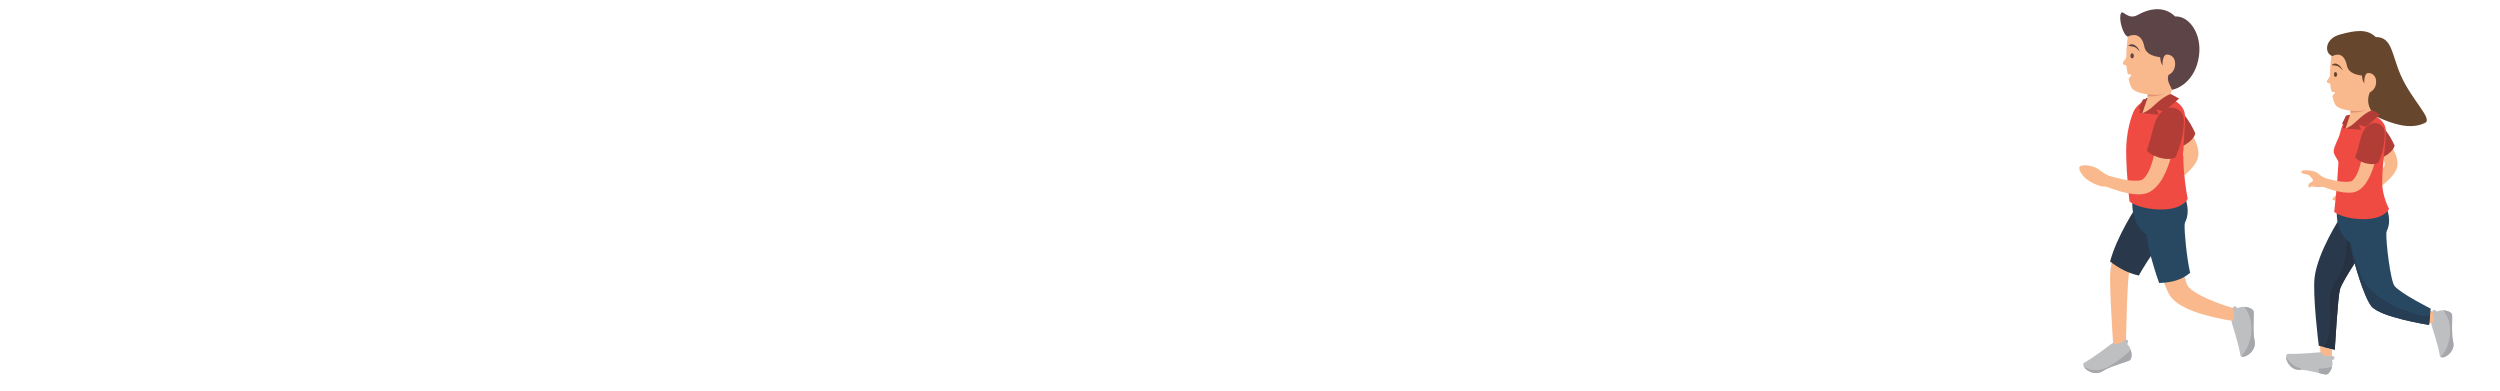 <?xml version="1.0" encoding="UTF-8"?>
<!DOCTYPE svg PUBLIC "-//W3C//DTD SVG 1.1//EN" "http://www.w3.org/Graphics/SVG/1.1/DTD/svg11.dtd">
<!-- Creator: CorelDRAW 2017 -->
<svg xmlns="http://www.w3.org/2000/svg" xml:space="preserve" width="102.51mm" height="16.02mm" version="1.1" style="shape-rendering:geometricPrecision; text-rendering:geometricPrecision; image-rendering:optimizeQuality; fill-rule:evenodd; clip-rule:evenodd"
viewBox="0 0 10251 1602"
 xmlns:xlink="http://www.w3.org/1999/xlink">
 <defs>
  <style type="text/css">
   <![CDATA[
    .fil7 {fill:#BDBFC1;fill-rule:nonzero}
    .fil8 {fill:#A5A7AA;fill-rule:nonzero}
    .fil19 {fill:#949699;fill-rule:nonzero}
    .fil1 {fill:#FAB88D;fill-rule:nonzero}
    .fil5 {fill:#E09375;fill-rule:nonzero}
    .fil6 {fill:#EF4B43;fill-rule:nonzero}
    .fil2 {fill:#B23D37;fill-rule:nonzero}
    .fil14 {fill:#BB9274;fill-rule:nonzero}
    .fil16 {fill:#67462E;fill-rule:nonzero}
    .fil18 {fill:#66AFB9;fill-rule:nonzero}
    .fil17 {fill:#58969F;fill-rule:nonzero}
    .fil13 {fill:#59A2AD;fill-rule:nonzero}
    .fil11 {fill:#50A8B1;fill-rule:nonzero}
    .fil10 {fill:#469199;fill-rule:nonzero}
    .fil9 {fill:#5C4447;fill-rule:nonzero}
    .fil0 {fill:#313C44;fill-rule:nonzero}
    .fil4 {fill:#284861;fill-rule:nonzero}
    .fil15 {fill:#263D53;fill-rule:nonzero}
    .fil3 {fill:#29384A;fill-rule:nonzero}
    .fil12 {fill:#263241;fill-rule:nonzero}
   ]]>
  </style>
 </defs>
 <g id="Camada_x0020_1">
  <g id="_1670900460336">
   <path class="fil0" d="M8809.66 406.9l0 61.87c0,3.01 -2.44,5.45 -5.45,5.45 -3.01,0 -5.45,-2.44 -5.45,-5.45l0 -61.87c0,-3.01 2.44,-5.45 5.45,-5.45 3.01,0 5.45,2.44 5.45,5.45z"/>
   <path class="fil0" d="M8773.28 432.38l61.87 0c3.02,0 5.45,2.44 5.45,5.45 0,3.01 -2.43,5.44 -5.45,5.44l-61.87 0c-3.01,0 -5.44,-2.43 -5.44,-5.44 0,-3.01 2.43,-5.45 5.44,-5.45z"/>
   <path class="fil0" d="M8846.77 699.06l5.45 0c0.01,5.54 2.23,10.49 5.85,14.12 3.63,3.63 8.59,5.85 14.12,5.85 5.54,0 10.49,-2.22 14.13,-5.85 3.62,-3.63 5.84,-8.58 5.84,-14.12 -0.01,-11.04 -8.94,-19.96 -19.97,-19.98 -11.03,0.02 -19.95,8.94 -19.97,19.98l-10.89 0c0,-17.05 13.81,-30.87 30.86,-30.88 17.06,0.01 30.87,13.83 30.87,30.88 0,17.05 -13.81,30.87 -30.87,30.87 -17.05,0 -30.86,-13.82 -30.86,-30.87l5.44 0z"/>
   <path class="fil1" d="M8840.73 482.54c0,0 1.12,0.99 3.24,2.84 2.24,2.01 5.52,4.97 9.68,8.72 8.3,7.67 20.1,18.88 33.48,32.88 13.32,13.99 28.39,30.83 41.96,49.54 6.72,9.33 13.11,19.17 17.97,28.89 4.95,9.6 8.07,19.56 8.24,25.5l0.02 1.04 0.01 0.49c-0.13,1.03 0.16,-1.33 0.12,-1.02l-0.01 0.16 -0.02 0.31 -0.06 0.64 -0.11 1.26 0.01 -0.15 0.12 -0.25 -0.05 0.33c-0.14,1.09 -0.57,2.73 -1.32,4.61 -1.51,3.8 -4.06,8.34 -7.09,12.86 -6.14,9.14 -14,18.34 -22.09,26.94 -16.33,17.26 -33.69,32.52 -48.83,45.22 -15.2,12.71 -28.37,22.85 -37.63,29.84 -4.65,3.44 -8.31,6.14 -10.79,7.99 -2.45,1.76 -3.74,2.7 -3.74,2.7l-0.36 0.26c-8.94,6.45 -10.95,18.94 -4.5,27.88 6.1,8.43 17.61,10.66 26.4,5.48 0,0 1.52,-0.91 4.41,-2.63 2.78,-1.68 6.85,-4.17 12.05,-7.34 10.29,-6.41 24.86,-15.69 42.01,-27.59 17.13,-11.96 36.88,-26.34 57.2,-44.27 10.15,-9.04 20.46,-18.9 30.4,-31.07 4.95,-6.14 9.84,-12.86 14.28,-21.18 2.18,-4.2 4.26,-8.86 5.92,-14.3l0.62 -2.11 0.63 -2.73 0.76 -3.9 0.11 -0.62 0.06 -0.31 0.03 -0.16 0.15 -1.34 0.18 -2.03c0.1,-1.36 0.23,-2.74 0.23,-4.04 0.33,-10.65 -1.29,-20.09 -3.47,-28.62 -2.23,-8.57 -5.13,-16.29 -8.27,-23.54 -6.34,-14.49 -13.72,-27.09 -21.23,-38.79 -15.08,-23.26 -30.8,-42.64 -44.64,-58.83 -13.88,-16.14 -25.99,-28.92 -34.66,-37.8 -4.41,-4.43 -7.87,-7.9 -10.23,-10.28 -2.55,-2.45 -3.91,-3.76 -3.91,-3.76 -13.99,-13.54 -36.32,-13.17 -49.86,0.84 -13.54,14 -13.17,36.33 0.83,49.87l1.29 1.18 0.46 0.39z"/>
   <path class="fil2" d="M9001.66 547.13c-22.37,-53.68 -74.36,-121.64 -101.1,-126.57 -41.65,-7.69 -70.38,31.06 -50.17,84.1 7.94,20.83 41.07,65.92 60.6,102.9 19.67,6.27 82.36,-24.35 90.67,-60.43z"/>
   <path class="fil1" d="M8726 773.5c-8.25,-8.94 33.64,-31.59 46.1,-34.03 15.6,-3.07 27.36,2.6 44.07,-6.2 26.31,-13.88 35.11,10.75 22.1,33.23 -13.45,23.3 -31.16,24.93 -31.34,38.4 -0.16,10.88 -16.34,0.51 -14.51,-10.12 1.83,-10.63 2.5,-14.69 1.09,-17.84 -1.94,-4.32 -20.04,-10.46 -27.42,-10.07 -12.18,0.65 -31.84,15.58 -40.09,6.63z"/>
   <path class="fil1" d="M8753.45 899.59c0,0 -0.97,1.96 -2.8,5.63 -0.69,1.35 -1.55,3.02 -2.55,4.97 -1.18,2.2 -2.58,4.75 -4.27,7.65 -6.58,11.63 -18.09,28.66 -33.28,51.65 -7.53,11.52 -15.84,24.59 -23.94,39.54 -8.13,14.91 -15.98,31.78 -22.08,50.34 -6.16,18.56 -10.28,38.64 -11.64,59.32 -0.41,5.96 -0.44,10.3 -0.56,15.08 -0.01,4.57 -0.03,9.15 -0.04,13.74 0.02,9.1 0.21,18.04 0.42,26.98 0.91,35.68 2.58,70.84 4.25,103.85 1.86,32.93 3.59,63.68 5.09,90.03 3.39,52.63 5.65,87.72 5.65,87.72 0.86,13.44 12.46,23.64 25.91,22.77 12.72,-0.82 22.54,-11.25 22.81,-23.78l0.01 -0.34c0,0 0.66,-34.98 1.66,-87.45 0.71,-26.22 1.52,-56.81 2.4,-89.57 1.08,-32.71 2.33,-67.64 4.32,-102.04 0.53,-8.58 1.06,-17.17 1.74,-25.51 0.36,-4.12 0.71,-8.25 1.07,-12.35 0.41,-3.9 0.86,-8.19 1.29,-10.83 2.08,-13.64 6.41,-26.76 11.88,-38.9 10.9,-24.4 27.32,-45.87 43.1,-65.42 15.86,-19.42 30.86,-37.29 40.97,-51.41 2.53,-3.49 4.78,-6.73 6.74,-9.6 1.98,-2.9 3.83,-5.85 5.23,-8.01 2.2,-3.48 3.38,-5.34 3.38,-5.34 14.66,-23.26 7.71,-54.03 -15.56,-68.7 -23.27,-14.68 -54.03,-7.72 -68.7,15.55 -0.9,1.42 -1.72,2.87 -2.45,4.34l-0.05 0.09z"/>
   <path class="fil3" d="M8652.19 1072.37c27.91,-105.32 107.72,-224.19 107.72,-224.19l128.45 101.87c0,0 -81.8,113.27 -118.49,179.79 -44.3,-9.73 -82.62,-30.83 -117.68,-57.47z"/>
   <path class="fil1" d="M8849.57 1017.49c0,0 0.6,6.85 1.66,18.86 1.11,12.36 2.43,30.89 5.9,53.93 1.66,11.46 4.08,24.09 7.26,37.38 3.13,13.32 7.46,27.4 12.9,41.7 2.63,7.17 5.87,14.33 9.15,21.55 1.8,3.56 3.62,7.14 5.43,10.74l1.39 2.68 0.36 0.68 0.84 1.6 0.17 0.28 0.69 1.1 1.83 2.89 3.05 4.57c7.03,9.55 14.38,16.54 21.75,22.49 7.36,5.9 14.71,10.75 21.99,15.04 14.56,8.52 28.89,14.91 42.93,20.47 14.03,5.52 27.76,10.11 41.04,14.14 26.56,8 51.27,13.81 72.49,18.28 21.2,4.46 38.9,7.54 51.36,9.56 6.26,0.97 11.18,1.72 14.53,2.25 3.48,0.49 5.34,0.76 5.34,0.76 13.33,1.9 25.69,-7.37 27.59,-20.71 1.76,-12.23 -5.89,-23.63 -17.45,-26.91l-0.79 -0.23c0,0 -6.52,-1.86 -17.91,-5.1 -11.5,-3.42 -27.93,-8.5 -47.33,-15.24 -19.38,-6.74 -41.75,-15.15 -64.61,-25.37 -11.4,-5.13 -22.92,-10.71 -33.97,-16.8 -11.01,-6.07 -21.66,-12.71 -30.54,-19.66 -4.43,-3.46 -8.38,-7 -11.51,-10.36 -3.12,-3.29 -5.3,-6.6 -6.06,-8.47l0.29 0.19 0.03 0.07 -0.22 -0.48 -0.55 -1.17 -0.54 -1.18 -0.14 -0.3c-0.62,-1.2 0.78,1.49 0.62,1.17l-0.04 -0.13 -0.2 -0.5 -0.79 -1.97c-1.04,-2.62 -2.07,-5.23 -3.1,-7.83 -1.81,-5.34 -3.66,-10.55 -5.05,-15.91 -2.94,-10.65 -5.22,-21.21 -6.66,-31.61 -1.45,-10.36 -2.5,-20.32 -2.98,-29.8 -1.13,-18.85 -0.85,-35.44 -0.81,-47.62 0.02,-12.54 0.03,-19.71 0.03,-19.71 0.06,-27.51 -22.19,-49.85 -49.7,-49.91 -27.51,-0.06 -49.85,22.2 -49.9,49.7 -0.01,1.49 0.05,2.96 0.18,4.41l0.05 0.48z"/>
   <path class="fil4" d="M8980.45 1118.61c-36.83,31.41 -80.57,40.23 -127.08,41.81 -27.47,-75.05 -51.98,-174.46 -52,-199.47 -0.08,-82.94 162.59,-127.97 156.61,-41.41 -2.07,30.15 8.97,141.52 22.47,199.07z"/>
   <path class="fil1" d="M8900.5 404.28c-3.54,-25.81 11.62,-47.45 11.62,-47.45l-102.36 3.62 -4.82 43.83c0,0 -22.1,24.77 -23.74,29.71 -12.27,36.77 -15.94,59.39 -15.94,59.39l146.86 3.04 6.74 -49.79c0,0 -14.8,-16.54 -18.36,-42.35z"/>
   <path class="fil5" d="M8874.62 379.94c5.07,-7.28 10.18,-14.46 14.29,-22.29l-79.15 2.8 -3.85 34.96c0,0 56.48,2.18 68.71,-15.47z"/>
   <path class="fil4" d="M8964.45 824.11c28.43,103.59 -49.47,148.1 -127.35,148.1 -46.44,0 -94.06,-54.9 -94.06,-138.64 0,-59.01 14.36,-88.51 92.23,-88.51 77.88,0 113.56,22.13 129.18,79.05z"/>
   <path class="fil6" d="M8970.45 814.9c0,0 -9.9,-45.52 -15.78,-117.03 -8.11,-98.46 10.63,-195.35 3.18,-234.16 -7.99,-41.53 -57.35,-59.43 -57.35,-59.43 0,0 -17.8,-3.03 -47.28,18.3 -23.9,17.29 -58.81,44.19 -68.64,41.13 -10.6,-3.3 7.89,-50.51 7.89,-50.51 0,0 -29.37,15 -42.48,41.16 -10.82,21.58 -32.4,88.04 -31.91,165.85 0.64,102.91 13.88,206.39 13.88,206.39 0,0 40.02,32.32 130.49,32.32 90.41,0 108,-44.02 108,-44.02z"/>
   <path class="fil7" d="M9185.95 1454.33c-7.21,-47.29 -32.64,-122.08 -35.32,-133.9 -1.78,-7.89 8.24,-6.2 9.83,-20.84 1.84,-16.95 -5.29,-36.15 -5.29,-36.15 0,0 4.94,-17.64 19.56,0.39 17.9,-11.5 59.18,-4.8 65.8,12.28 2.37,14.98 -4.53,85.95 3.85,118.46 12.7,49.35 -54.53,85.38 -58.43,59.76z"/>
   <path class="fil8" d="M9196.86 1462.76c10.18,0 25.29,-8.15 36.06,-21.33 2.22,-2.72 4.25,-5.65 6.01,-8.77 4.2,-7.4 6.91,-15.85 7.04,-24.98l0 0c0.06,-4.24 -0.43,-8.62 -1.59,-13.11l0 0c-3.42,-13.27 -4.29,-32.95 -4.29,-52.62 0,-20.64 0.97,-41.28 0.97,-54.45 0,-5.01 -0.15,-8.95 -0.53,-11.39 -4.02,-10.35 -20.7,-16.82 -37.23,-17.81 13.56,18.78 23.22,40.21 26.87,64.77 6.73,45.68 -6.68,103.03 -40.26,137.87 1.84,1.24 4.22,1.82 6.95,1.82z"/>
   <path class="fil1" d="M8834.65 54.35c-65.44,0 -91.13,11.41 -104.39,67.7 -8.11,34.46 -11.39,78.59 -11.71,111.26 -0.07,6.07 -14.38,20.97 -14.24,26.85 0.14,6.87 14.77,4.67 15.16,11.21 0.85,14.56 3.36,18.42 4.95,30.18 0.73,5.45 14.17,1.47 15.08,6.31 0.42,2.32 -11.75,13.68 -11.28,15.85 4.93,22.72 10.67,38.1 20.22,44.95 24.66,17.68 73.7,20.32 92.29,20.32 41.45,0 133.5,-35.31 133.5,-162.68 0,-102.5 -46.96,-171.95 -139.58,-171.95z"/>
   <path class="fil9" d="M8918.86 67.56c-37.21,-37.04 -92.27,-40.24 -153.6,-6.14 -40.33,22.41 -60.19,-23.29 -68.44,-7.07 -10.77,21.12 7.89,89.86 28.11,95.89 16.64,-9.43 56.27,-17.59 67.74,40.91 6.54,33.36 41.77,39.93 65.2,43.74 2.52,59.11 38.31,27.86 38.31,27.86 0,0 0,0 -1.97,39.19 -13.45,24.98 3.24,44.7 11.93,66.12 19.67,-2.25 96.04,-32.6 110.59,-139.15 12.69,-92.95 -42.5,-165.26 -97.87,-161.35z"/>
   <path class="fil1" d="M8868.48 272.61c3.98,18.71 11.01,36.71 21.7,34.44 10.72,-2.26 27.29,-16.82 28.61,-41.23 2.06,-37.73 -26.37,-43.94 -37.07,-41.67 -10.69,2.27 -17.21,29.75 -13.24,48.46z"/>
   <path class="fil9" d="M8749.6 228.91c0,5.84 -3.1,10.57 -6.93,10.57 -3.84,0 -6.96,-4.73 -6.96,-10.57 0,-5.84 3.12,-10.57 6.96,-10.57 3.83,0 6.93,4.73 6.93,10.57z"/>
   <path class="fil9" d="M8773.22 209.88c0,0 -1.09,-3.42 -3.8,-8.11 -2.67,-4.67 -7.22,-10.59 -13.59,-14.96 -1.63,-1.03 -3.21,-2.19 -5,-2.98 -1.73,-0.95 -3.53,-1.68 -5.41,-2.01 -1.84,-0.45 -3.67,-0.52 -5.4,-0.29 -0.84,0.07 -1.67,0.15 -2.47,0.22 -0.78,0.23 -1.52,0.45 -2.24,0.67 -1.41,0.46 -2.68,0.88 -3.71,1.47 -1.03,0.63 -1.88,1.22 -2.56,1.74 -1.36,1.03 -2.02,1.74 -2.02,1.74l0.29 0.82c0,0 1.02,0.25 2.6,0.45 0.8,0.11 1.71,0.19 2.74,0.25 1.02,0.06 2.17,0.4 3.35,0.49 1.2,0.09 2.43,0.3 3.71,0.6 1.28,0.24 2.6,0.4 3.94,0.78 1.39,0.14 2.81,0.41 4.28,0.74 1.54,0.17 2.94,0.89 4.44,1.39 2.88,1.31 5.71,2.99 8.13,4.96 2.47,1.89 4.6,3.98 6.43,5.79 3.5,3.76 5.5,6.64 5.5,6.64l0.79 -0.4z"/>
   <path class="fil2" d="M8935.31 404.14l-63.28 54.1 -29.16 -10.06 9.27 22.58 -67.56 -7.05c0,0 17.44,-2.48 48.34,-31.75 45.29,-42.88 68.5,-46.33 68.5,-46.33l33.89 18.51z"/>
   <polygon class="fil2" points="8784.58,463.71 8772.17,463.71 8776.65,447.33 8768.93,444.32 8786.94,407.82 8804.94,404.28 "/>
   <path class="fil1" d="M8845.85 517.93c0,0 -0.24,6.6 -0.67,18.17 -0.57,11.4 -1.65,27.72 -3.96,47.12 -2.3,19.38 -5.91,41.87 -11.67,65.01 -2.87,11.56 -6.37,23.21 -10.54,34.48 -4.14,11.3 -9.13,22.07 -14.8,31.47 -5.69,9.23 -12.21,17.02 -18.35,21.18l-0.56 0.44 -0.15 0.1 -0.07 0.06c0.33,-0.18 -0.84,0.47 0.73,-0.38l-0.55 0.31 -1.1 0.64 -0.46 0.27 0.02 -0.01c0.33,-0.1 -0.48,0.35 -1.14,0.63 -1.38,0.63 -3.16,1.25 -5.22,1.75 -4.14,1 -9.15,1.64 -14.41,1.88 -10.53,0.5 -21.86,-0.34 -32.66,-1.65 -10.82,-1.35 -21.25,-3.21 -30.88,-5.18 -19.26,-4 -35.37,-8.44 -46.52,-11.68 -5.54,-1.69 -9.89,-3.02 -12.86,-3.93 -2.82,-0.91 -4.32,-1.4 -4.32,-1.4l-0.66 -0.21c-11.64,-3.76 -24.15,2.63 -27.91,14.28 -3.58,11.04 2.05,22.87 12.53,27.29 0,0 1.74,0.72 4.96,2.07 3.12,1.24 7.69,3.05 13.5,5.36 11.66,4.46 28.33,10.58 49.09,16.7 10.39,3.05 21.81,6.08 34.3,8.69 12.53,2.56 26.03,4.84 41.31,5.45 7.65,0.27 15.77,0.11 24.72,-1.18 4.47,-0.67 9.19,-1.67 14.15,-3.24 2.52,-0.82 4.82,-1.62 8.21,-3.17l2.96 -1.4 0.58 -0.27 1.59 -0.9 1.57 -0.92c17.18,-9.94 29.14,-23.43 38.98,-36.77 9.64,-13.48 17.18,-27.35 23.44,-41.07 6.28,-13.72 11.46,-27.33 15.81,-40.53 8.68,-26.42 14.53,-51.25 18.71,-72.63 4.16,-21.38 6.69,-39.3 8.25,-51.87 1.39,-12.46 2.19,-19.57 2.19,-19.57 2.39,-21.51 -13.1,-40.9 -34.62,-43.3 -21.5,-2.4 -40.89,13.1 -43.28,34.61 -0.11,0.94 -0.18,1.87 -0.22,2.8l-0.02 0.5z"/>
   <path class="fil1" d="M8525.94 687.02c1.73,-14.22 47.84,-11.52 71.98,3.04 16.03,9.65 35.01,25.91 55.64,34.15 32.5,12.98 11.9,34.54 -18.15,40.04 -31.14,5.71 -80.26,-28.71 -86.25,-35.01 -9.87,-10.44 -24.95,-28.02 -23.22,-42.22z"/>
   <path class="fil2" d="M8920.68 644.8c27.15,-58.63 43.74,-152.2 27.7,-177.78 -24.99,-39.88 -78.27,-34.3 -106.5,22.07 -11.1,22.14 -23.13,83.1 -38.75,126.88 9.66,20.8 81.79,49.12 117.55,28.83z"/>
   <path class="fil7" d="M8547.05 1486.62c42,-22.88 103.63,-72.31 113.84,-78.86 3.52,-2.26 5.71,-0.69 8.96,0.88 3.06,1.47 7.06,2.94 13.98,1.25 16.55,-4.03 32.17,-17.28 32.17,-17.28 0,0 18.29,-1.4 6.31,18.51 16.91,12.91 24.69,53.98 10.89,66.04 -13.27,7.33 -82.32,25.04 -110.04,44.03 -42.04,28.75 -98.86,-22.17 -76.11,-34.57z"/>
   <path class="fil10" d="M8594.98 1529.86c9.46,0 19.15,-2.5 28.18,-8.67 27.72,-18.99 96.77,-36.7 110.04,-44.03l0 0c-13.27,7.33 -82.32,25.04 -110.04,44.03 -9.03,6.17 -18.73,8.67 -28.18,8.67 -5.52,0 -10.95,-0.86 -16.12,-2.33 5.17,1.48 10.6,2.33 16.12,2.33z"/>
   <path class="fil11" d="M8737.75 1437.62c-0.29,-1.04 -0.59,-2.07 -0.92,-3.1l0 0c0.33,1.03 0.63,2.06 0.92,3.1z"/>
   <path class="fil8" d="M8594.98 1529.86c9.45,0 19.15,-2.5 28.18,-8.67 27.72,-18.99 96.77,-36.7 110.04,-44.03l0 0c8.08,-7.07 8.76,-24.07 4.55,-39.54 -0.29,-1.04 -0.59,-2.07 -0.92,-3.1 -19.4,22.45 -44.79,37.67 -69.49,55.7 -22.72,16.6 -46.03,27.39 -72.28,27.39 -7.65,0 -15.54,-0.92 -23.74,-2.87 -9.57,-2.28 -18.45,-6.02 -26.52,-10.91 5.58,9.3 18.6,19.28 34.06,23.7 5.17,1.47 10.6,2.33 16.12,2.33z"/>
  </g>
  <g id="_1670900389888">
   <path class="fil1" d="M9675.05 540.47c0,0 1.01,0.87 2.91,2.5 2,1.78 4.93,4.39 8.68,7.7 7.44,6.76 18.03,16.67 30.05,29.03 11.97,12.37 25.51,27.24 37.73,43.8 6.06,8.26 11.82,16.98 16.23,25.6 4.48,8.51 7.32,17.35 7.52,22.65l0.03 0.92 0.01 0.44c0.05,-0.41 -0.09,1.01 0.11,-0.92l-0.01 0.14 -0.02 0.28 -0.05 0.56 -0.09 1.13 0.02 -0.13 0.09 -0.22 -0.04 0.3c-0.11,0.96 -0.48,2.42 -1.14,4.11 -1.32,3.39 -3.55,7.44 -6.22,11.5 -5.39,8.18 -12.32,16.43 -19.47,24.14 -14.41,15.49 -29.76,29.22 -43.14,40.64 -13.44,11.41 -25.1,20.55 -33.3,26.84 -8.18,6.12 -12.85,9.62 -12.85,9.62l-0.45 0.33c-7.86,5.89 -9.46,17.03 -3.57,24.9 5.51,7.36 15.71,9.19 23.43,4.56 0,0 1.36,-0.83 3.92,-2.37 2.46,-1.54 6.07,-3.78 10.67,-6.64 9.12,-5.78 22.03,-14.15 37.2,-24.87 15.17,-10.78 32.65,-23.72 50.62,-39.84 8.97,-8.13 18.07,-16.99 26.84,-27.88 4.36,-5.51 8.67,-11.53 12.55,-18.98 1.92,-3.75 3.74,-7.91 5.17,-12.77l0.55 -1.89 0.52 -2.44 0.66 -3.46 0.1 -0.56 0.05 -0.28 0.02 -0.14 0.13 -1.2 0.13 -1.82c0.09,-1.21 0.19,-2.44 0.19,-3.59 0.21,-9.49 -1.3,-17.88 -3.32,-25.46 -2.04,-7.6 -4.67,-14.46 -7.54,-20.9 -5.74,-12.85 -12.42,-24.01 -19.18,-34.37 -13.61,-20.61 -27.75,-37.74 -40.19,-52.07 -12.47,-14.26 -23.36,-25.55 -31.14,-33.4 -3.95,-3.91 -7.07,-6.97 -9.18,-9.07 -2.28,-2.16 -3.5,-3.32 -3.5,-3.32 -12.57,-11.96 -32.46,-11.46 -44.4,1.11 -11.97,12.57 -11.47,32.45 1.12,44.41l1.14 1.04 0.41 0.34z"/>
   <path class="fil2" d="M9818.82 596.79c-20.31,-47.62 -67.1,-107.75 -90.95,-111.95 -37.14,-6.54 -62.44,28.17 -44.05,75.25 7.22,18.49 37.05,58.4 54.71,91.19 17.58,5.42 73.17,-22.3 80.29,-54.49z"/>
   <path class="fil1" d="M9565.09 819.1c-7.84,-8.37 31.48,-30.05 43.22,-32.45 14.68,-3.03 25.82,2.24 41.5,-6.2 24.69,-13.29 33.19,9.87 21.12,31.17 -12.52,22.07 -29.2,23.75 -29.27,36.45 -0.06,10.26 -15.4,0.61 -13.76,-9.42 1.64,-10.03 2.25,-13.88 0.87,-16.83 -1.86,-4.06 -18.96,-9.72 -25.91,-9.29 -11.49,0.71 -29.93,14.94 -37.77,6.57z"/>
   <path class="fil1" d="M9591.73 938.22c0,0 -3.48,7.38 -9.57,20.31 -3.05,6.48 -6.76,14.34 -11.02,23.35 -4.28,9.25 -9.16,19.54 -14.3,31.21 -5.23,11.49 -10.61,24.35 -16.1,37.93 -2.65,6.87 -5.37,13.92 -8.16,21.11 -2.55,7.29 -5.18,14.74 -7.83,22.31 -2.63,7.57 -4.9,15.39 -7.41,23.22l-1.85 5.91 -1.46 4.62 -0.71 2.89c-0.39,1.41 -1.17,5.13 -1.76,8.17 -0.27,1.48 -0.65,3.37 -0.79,4.51l-0.45 3.55c-1.25,9.52 -1.78,18.1 -2.25,26.76 -0.43,8.6 -0.71,17.09 -0.86,25.49 -0.6,33.6 0.02,66.51 0.86,97.36 0.86,30.84 2.02,59.51 3.12,84.08 1.23,24.56 2.25,45.02 2.97,59.34 0.82,14.35 1.29,22.55 1.29,22.55 0.72,12.68 11.59,22.38 24.28,21.65 12.01,-0.69 21.34,-10.48 21.68,-22.29l0.01 -0.29c0,0 0.21,-8.1 0.56,-22.29 0.47,-14.21 1.12,-34.51 1.92,-58.88 0.91,-24.36 2.09,-52.77 3.75,-83.08 1.68,-30.28 3.75,-62.61 6.93,-94.13 0.78,-7.88 1.69,-15.65 2.71,-23.24 1.02,-7.51 2.15,-15.03 3.56,-21.35l0.51 -2.38c0.17,-0.85 0.27,-0.89 0.39,-1.38 0.29,-0.85 0.18,-1.07 1.04,-3.45l0.94 -2.82c0.28,-0.87 0.06,-0.16 -0.18,0.56 -0.17,0.55 -0.35,1.11 -0.29,0.92l0.07 -0.16 0.14 -0.33 0.29 -0.65 0.58 -1.3 2.25 -5.2c3.06,-6.88 5.86,-13.76 8.98,-20.36 3.14,-6.58 6.22,-13.04 9.24,-19.37 3.21,-6.24 6.36,-12.33 9.42,-18.27 6.34,-11.82 12.39,-22.88 18.44,-33.1 5.85,-10.18 11.63,-19.62 16.64,-27.94 5.17,-8.48 9.68,-15.87 13.39,-21.95 7.44,-12.21 11.69,-19.18 11.69,-19.18 13.5,-22.16 6.47,-51.07 -15.68,-64.56 -22.16,-13.51 -51.06,-6.49 -64.57,15.67 -0.88,1.43 -1.66,2.89 -2.36,4.37l-0.05 0.11z"/>
   <path class="fil3" d="M9597.67 889.25l121.9 95.08c0,0 -112.19,158.07 -125.22,203.21 -7.94,27.51 -20.85,246.47 -20.85,246.47l-65.62 -16.29c0,0 -26.23,-209.67 -16.85,-281.89 13.77,-105.82 106.64,-246.58 106.64,-246.58z"/>
   <path class="fil12" d="M9573.5 1434.01c0,0 12.91,-218.96 20.85,-246.47 6.03,-20.87 33.27,-65.91 60.81,-108.3 -10.48,-38.54 -17.4,-71.31 -17.51,-83.97 -0.2,-21.07 10.77,-39.64 26.81,-53.93l-62.33 -48.6c9.5,27.6 15.88,56.36 18.87,85.9 3.77,37.15 -0.83,75.26 -12.31,110.72 -12.56,38.76 -40.19,70.47 -52.13,109.29 -6.7,21.78 -2.93,46.51 -2.01,68.93 1.09,26.31 1.21,52.68 -1.47,78.88 -2.63,25.97 -9.75,55.78 -25.68,76.1l46.1 11.45z"/>
   <path class="fil1" d="M9683.54 1048.19c0,0 0.62,6.47 1.72,17.78 1.13,11.66 2.51,29.14 5.97,50.83 1.66,10.8 4.05,22.68 7.15,35.21 3.05,12.53 7.24,25.76 12.48,39.21 2.56,6.75 5.65,13.48 8.81,20.26 1.73,3.33 3.47,6.7 5.21,10.08l1.34 2.52 0.33 0.63 0.8 1.5 0.17 0.26 0.65 1.02 1.74 2.72 2.92 4.29c13.47,17.63 27.83,26.87 41.54,35.05 13.8,7.92 27.37,13.84 40.65,18.97 13.28,5.1 26.27,9.32 38.81,13.02 25.12,7.33 48.46,12.62 68.51,16.67 20.02,4.04 36.75,6.81 48.51,8.62 5.91,0.86 10.55,1.54 13.71,1.99 3.29,0.44 5.04,0.69 5.04,0.69 12.6,1.69 24.18,-7.16 25.87,-19.75 1.55,-11.54 -5.74,-22.23 -16.67,-25.24l-0.76 -0.21c0,0 -6.14,-1.7 -16.92,-4.67 -10.87,-3.14 -26.41,-7.8 -44.75,-14 -18.33,-6.21 -39.5,-13.97 -61.13,-23.42 -10.79,-4.75 -21.69,-9.92 -32.16,-15.58 -10.44,-5.64 -20.53,-11.82 -28.97,-18.3 -4.2,-3.23 -7.95,-6.53 -10.93,-9.68 -2.96,-3.08 -5.03,-6.18 -5.77,-7.95l0.27 0.19 0.04 0.07 -0.22 -0.46 -0.52 -1.1 -0.52 -1.1 -0.13 -0.28c-0.08,-0.14 0.14,0.27 0.36,0.67 0.27,0.51 0.55,1.03 0.22,0.4l-0.05 -0.11 -0.18 -0.47 -0.77 -1.86c-0.99,-2.46 -2,-4.91 -2.98,-7.35 -1.75,-5.02 -3.53,-9.92 -4.9,-14.97 -2.85,-10.01 -5.08,-19.95 -6.5,-29.74 -1.48,-9.77 -2.52,-19.15 -3.06,-28.09 -1.2,-17.75 -1.07,-33.41 -1.13,-44.88 -0.07,-11.83 -0.11,-18.59 -0.11,-18.59 -0.15,-25.94 -21.31,-46.85 -47.25,-46.69 -25.95,0.15 -46.84,21.31 -46.69,47.25 0.01,1.39 0.08,2.78 0.2,4.15l0.05 0.44z"/>
   <path class="fil4" d="M9637.65 995.27c-0.73,-78.2 152.31,-121.94 147.36,-40.26 -2.22,36.47 16.96,198.71 34.09,218.41 28.09,32.28 147.74,91.92 147.74,91.92l-6.66 66.97c0,0 -201.38,-31.01 -237.02,-77.13 -35.57,-46.04 -85.21,-225.84 -85.51,-259.91z"/>
   <path class="fil13" d="M9960.18 1332.31l0.71 -7.06 0 0 -0.71 7.06c0,0 -201.38,-31.01 -237.02,-77.13l0 0c35.64,46.12 237.02,77.13 237.02,77.13z"/>
   <polygon class="fil14" points="9960.89,1325.25 9964.2,1291.82 9964.2,1291.82 9960.89,1325.25 "/>
   <path class="fil15" d="M9960.18 1332.31l0.71 -7.06 3.31 -33.43c-7.79,2.18 -15.71,3.62 -23.88,3.62 -4.4,0 -8.87,-0.42 -13.43,-1.36 -27.65,-5.67 -55.92,-17.52 -82.32,-27.56 -48.48,-18.43 -96.62,-49.96 -132.5,-87.39 -17.66,-18.42 -28.48,-40.06 -36.9,-63.88 -10.64,-30.02 -20.67,-60.09 -31.77,-89.99 -1.02,-2.71 -1.96,-5.46 -2.95,-8.2 10.97,59.46 52.04,198.43 82.71,238.12l0 0c35.64,46.12 237.02,77.13 237.02,77.13z"/>
   <path class="fil1" d="M9726.77 469.56c-3.56,-24.33 10.58,-44.85 10.58,-44.85l-96.5 4.21 -4.2 41.38c0,0 -20.65,23.53 -22.17,28.2 -11.27,34.78 -14.55,56.14 -14.55,56.14l138.52 1.71 5.95 -47.02c0,0 -14.09,-15.47 -17.63,-39.77z"/>
   <path class="fil5" d="M9702.16 446.8c4.73,-6.9 9.49,-13.73 13.31,-21.13l-74.62 3.25 -3.36 33.01c0,0 53.28,1.6 64.67,-15.13z"/>
   <path class="fil4" d="M9790.35 864.95c27.63,97.47 -45.5,140.06 -118.93,140.67 -43.79,0.36 -89.13,-51.03 -89.79,-130.01 -0.45,-55.66 12.85,-83.59 86.28,-84.19 73.44,-0.61 107.27,19.99 122.44,73.53z"/>
   <path class="fil6" d="M9795.94 856.23c0,0 -28.46,-52.23 -28.07,-108.74 0.64,-93.17 20.77,-185.81 13.44,-222.35 -7.85,-39.1 -54.54,-55.58 -54.54,-55.58 0,0 -16.83,-2.73 -44.46,17.62 -22.4,16.49 -55.11,42.13 -64.41,39.32 -10.01,-3.04 7.05,-47.7 7.05,-47.7 0,0 -21.94,29.54 -29.52,65.97 -4.63,22.31 -24.76,52.51 -26.38,73.94 -1.34,17.61 20.06,36.55 19.41,48.91 -4.98,96.92 -17.32,201.5 -17.32,201.5 0,0 37.99,30.17 123.29,29.46 85.28,-0.7 101.51,-42.35 101.51,-42.35z"/>
   <path class="fil7" d="M10004.17 1457.54c-7.15,-44.55 -31.73,-114.88 -34.35,-126 -1.75,-7.43 7.72,-5.92 9.1,-19.73 1.62,-16 -5.26,-34.04 -5.26,-34.04 0,0 4.52,-16.69 18.45,0.2 16.79,-10.98 55.75,-4.99 62.13,11.07 2.36,14.12 -3.6,81.08 4.57,111.69 12.37,46.42 -50.75,80.94 -54.64,56.81z"/>
   <path class="fil8" d="M10014.38 1465.4c9.99,0 25.05,-8.47 35.2,-21.96 8.54,-11.37 13.61,-26.29 9.23,-42.71l0 0c-3.67,-13.78 -4.49,-34.93 -4.49,-55.31 0,-16.26 0.52,-32.03 0.52,-43.18 0,-5.91 -0.14,-10.51 -0.6,-13.2l0 0c-0.58,-1.49 -1.46,-2.89 -2.57,-4.21 0,0 0,0 -0.01,-0.01 -0.01,-0.01 -0.02,-0.01 -0.02,-0.02 -6.15,-7.21 -19.46,-11.59 -32.63,-12.27 12.92,17.61 22.21,37.74 25.81,60.88 6.73,43.02 -5.47,97.22 -36.86,130.33 1.72,1.12 3.91,1.66 6.42,1.66z"/>
   <path class="fil1" d="M9661.93 140.06c-61.71,0.53 -85.86,11.49 -97.93,64.67 -7.36,32.57 -10.11,74.21 -10.17,105.02 -0.01,5.71 -13.38,19.88 -13.23,25.43 0.21,6.48 13.99,4.29 14.4,10.45 0.93,13.73 3.32,17.34 4.91,28.42 0.73,5.13 13.36,1.28 14.25,5.83 0.43,2.18 -10.95,12.98 -10.49,15.03 4.81,21.38 10.37,35.85 19.42,42.24 23.4,16.49 69.64,18.57 87.19,18.43 39.08,-0.32 125.61,-34.34 124.61,-154.46 -0.8,-96.65 -45.61,-161.79 -132.96,-161.06z"/>
   <path class="fil16" d="M9741.43 151.86c-35.38,-34.63 -83.07,-27.71 -146.89,-10.25 -63.83,17.48 -64.1,78.67 -30.31,88.44 15.61,-9.03 47.89,-15.73 59.18,39.36 6.42,31.4 39.7,37.33 61.82,40.74 2.84,55.72 36.35,25.97 36.35,25.97 0,0 0,0 -1.53,36.98 -25,47.3 2.22,96.48 39.68,111.9 35.95,14.79 118.5,52.02 184.42,18.46 31.88,-16.24 -55.19,-93.11 -99.94,-194.63 -37.49,-85.04 -34.73,-157.38 -102.78,-156.97z"/>
   <path class="fil1" d="M9695.54 345.63c3.88,17.61 10.67,34.54 20.73,32.31 10.07,-2.22 25.6,-16.08 26.65,-39.11 1.64,-35.6 -25.21,-41.24 -35.29,-39.01 -10.06,2.23 -15.98,28.2 -12.09,45.81z"/>
   <path class="fil16" d="M9583.09 305.35c0.04,5.51 -2.85,10 -6.46,10.02 -3.63,0.03 -6.59,-4.4 -6.63,-9.91 -0.04,-5.51 2.83,-9.99 6.46,-10.02 3.61,-0.02 6.57,4.4 6.63,9.91z"/>
   <path class="fil16" d="M9605.2 287.23c0,0 -1.05,-3.23 -3.64,-7.62 -2.56,-4.39 -6.89,-9.94 -12.93,-14.01 -1.55,-0.96 -3.04,-2.04 -4.74,-2.77 -1.64,-0.87 -3.35,-1.56 -5.12,-1.85 -1.72,-0.42 -3.46,-0.46 -5.08,-0.24 -0.81,0.08 -1.59,0.15 -2.34,0.23 -0.73,0.22 -1.43,0.44 -2.1,0.65 -2.7,0.77 -4.65,2.04 -5.9,3.07 -1.26,0.98 -1.9,1.66 -1.9,1.66l0.29 0.78c0,0 0.97,0.22 2.46,0.4 0.75,0.09 1.62,0.16 2.59,0.21 0.96,0.04 2.05,0.36 3.17,0.44 1.12,0.06 2.3,0.26 3.5,0.53 1.21,0.23 2.45,0.37 3.72,0.7 1.31,0.14 2.64,0.37 4.05,0.67 1.44,0.15 2.76,0.82 4.19,1.28 2.72,1.21 5.4,2.78 7.7,4.61 2.36,1.77 4.37,3.72 6.1,5.42 3.34,3.51 5.24,6.21 5.24,6.21l0.74 -0.37z"/>
   <path class="fil2" d="M9759.6 469.14l-59.27 51.52 -27.57 -9.27 8.93 21.23 -63.79 -6.12c0,0 16.43,-2.47 45.36,-30.31 42.36,-40.81 64.24,-44.24 64.24,-44.24l32.1 17.19z"/>
   <polygon class="fil2" points="9617.9,526.5 9606.2,526.59 9610.29,511.12 9603.01,508.34 9619.7,473.77 9636.65,470.3 "/>
   <path class="fil1" d="M9691.41 566.18c0,0 -0.15,5.3 -0.41,14.57 -0.39,9.14 -1.14,22.23 -2.87,37.8 -1.72,15.55 -4.46,33.6 -8.91,52.19 -4.48,18.44 -10.83,37.84 -19.89,53.04 -4.5,7.44 -9.67,13.72 -14.56,17.1l-0.45 0.36 -0.23 0.17c2.44,-1.32 0.61,-0.33 1.12,-0.61l-0.11 0.06 -0.21 0.12 -1.78 0.99c-1.63,0.95 -1.33,0.61 -1.5,0.75 0.14,0.06 -0.7,0.33 -1.4,0.56 -0.65,0.27 -1.42,0.49 -2.28,0.68 -3.28,0.85 -7.27,1.42 -11.51,1.62 -8.42,0.5 -17.54,-0.15 -26.18,-1.1 -8.69,-1 -17.05,-2.43 -24.78,-3.95 -15.47,-3.07 -28.42,-6.52 -37.38,-9.05 -4.45,-1.32 -7.95,-2.35 -10.34,-3.05 -2.26,-0.72 -3.47,-1.09 -3.47,-1.09l-0.52 -0.17c-9.38,-2.94 -19.35,2.27 -22.3,11.63 -2.79,8.88 1.81,18.33 10.25,21.8 0,0 1.38,0.56 3.98,1.62 2.5,0.97 6.18,2.4 10.86,4.21 9.38,3.49 22.78,8.29 39.46,13.05 8.36,2.37 17.53,4.73 27.56,6.75 10.09,1.94 20.9,3.72 33.18,4.07 6.1,0.2 12.64,-0.01 19.81,-1.14 1.77,-0.24 3.6,-0.58 5.52,-1.08 1.89,-0.45 3.65,-0.82 6.29,-1.8 2.35,-0.81 5.23,-1.98 5.96,-2.36l1.85 -0.84 0.24 -0.11 0.11 -0.04 1.36 -0.73 0.62 -0.37 1.26 -0.76c13.7,-8.07 23.2,-18.97 31,-29.72 7.63,-10.88 13.6,-22.06 18.52,-33.09 4.94,-11.05 9,-21.98 12.39,-32.6 6.79,-21.23 11.31,-41.18 14.52,-58.34 3.19,-17.17 5.1,-31.56 6.28,-41.65 1.02,-9.99 1.61,-15.69 1.61,-15.69 1.78,-17.27 -10.77,-32.7 -28.04,-34.48 -17.25,-1.78 -32.69,10.77 -34.47,28.03 -0.08,0.75 -0.12,1.5 -0.15,2.25l-0.01 0.4z"/>
   <path class="fil1" d="M9436.08 703.85c1.28,-11.39 54.51,-3.75 63.95,3.63 11.82,9.22 22,18.87 38.6,25.34 26.13,10.2 4.6,28.84 -19.46,33.46 -24.92,4.78 -37.02,-6.84 -46.74,1.36 -7.84,6.6 -10.44,-11.34 -1.75,-16.59 8.71,-5.26 12.03,-7.29 13.4,-10.26 1.89,-4.03 -9.27,-15.32 -14.11,-20.34 -7.98,-8.28 -35.2,-5.2 -33.89,-16.6z"/>
   <path class="fil2" d="M9752.24 667.39c21.37,-47.18 34.05,-122.31 21.02,-142.71 -20.28,-31.79 -62.97,-26.97 -85.23,18.41 -8.75,17.82 -17.98,66.77 -30.21,101.95 7.87,16.63 65.89,38.85 94.42,22.35z"/>
   <path class="fil7" d="M9384.62 1450.49c45.01,2.7 119.02,-6.01 130.45,-6.14 7.64,-0.09 4.1,8.82 17.28,13.18 15.26,5.05 34.35,2.27 34.35,2.27 0,0 15.34,8.02 -4.19,17.95 7.07,18.77 -7.24,55.51 -24.31,58.24 -14.3,-0.76 -78.36,-21.13 -110.01,-19.8 -24.09,0.99 -41.12,-15.93 -49.02,-32.84 -7.85,-16.79 -6.7,-33.58 5.45,-32.86z"/>
   <path class="fil17" d="M9538.26 1535.99c0,-0.01 0,-0.01 0.01,-0.01 -0.01,0 -0.01,0 -0.01,0.01zm0.06 -0.01c0,0 0,-0.01 0.01,-0.01 -0.01,0 -0.01,0.01 -0.01,0.01zm0.06 -0.01l0 0z"/>
   <path class="fil8" d="M9538.2 1535.99l0 0c0.02,0 0.04,0 0.06,0 0,-0.01 0,-0.01 0.01,-0.01 0.02,0 0.03,0 0.05,0 0,0 0,-0.01 0.01,-0.01 0.02,0 0.04,0 0.05,0l0 0c10.58,-1.86 20.1,-16.76 24.03,-32.26 -18.04,5.58 -36.61,7.15 -55.62,8.22 0.34,1.74 0.71,3.4 1.11,4.98l0 0c1.17,4.49 1.66,8.87 1.6,13.11 13.18,3.17 23.83,5.71 28.7,5.97zm-102.47 -19.75c-0.53,-1.92 -1.05,-3.83 -1.59,-5.73 -16.13,-4.06 -30.92,-11.95 -44.17,-25.4 -6.53,-6.61 -11.75,-14.03 -15.77,-21.99 -0.34,19.11 18.87,53.11 51.99,53.11 0.66,0 1.33,-0.01 2,-0.04l0 0c1,-0.04 2.03,-0.06 3.09,-0.06 1.43,0 2.92,0.03 4.45,0.11z"/>
   <path class="fil18" d="M9496.44 1563.76c2.22,-2.72 4.25,-5.65 6.02,-8.76l0 0c-1.77,3.11 -3.8,6.04 -6.02,8.76z"/>
   <path class="fil19" d="M9509.5 1530.02c0.06,-4.24 -0.43,-8.62 -1.6,-13.11 1.17,4.49 1.65,8.87 1.59,13.11l0.01 0z"/>
  </g>
 </g>
</svg>
